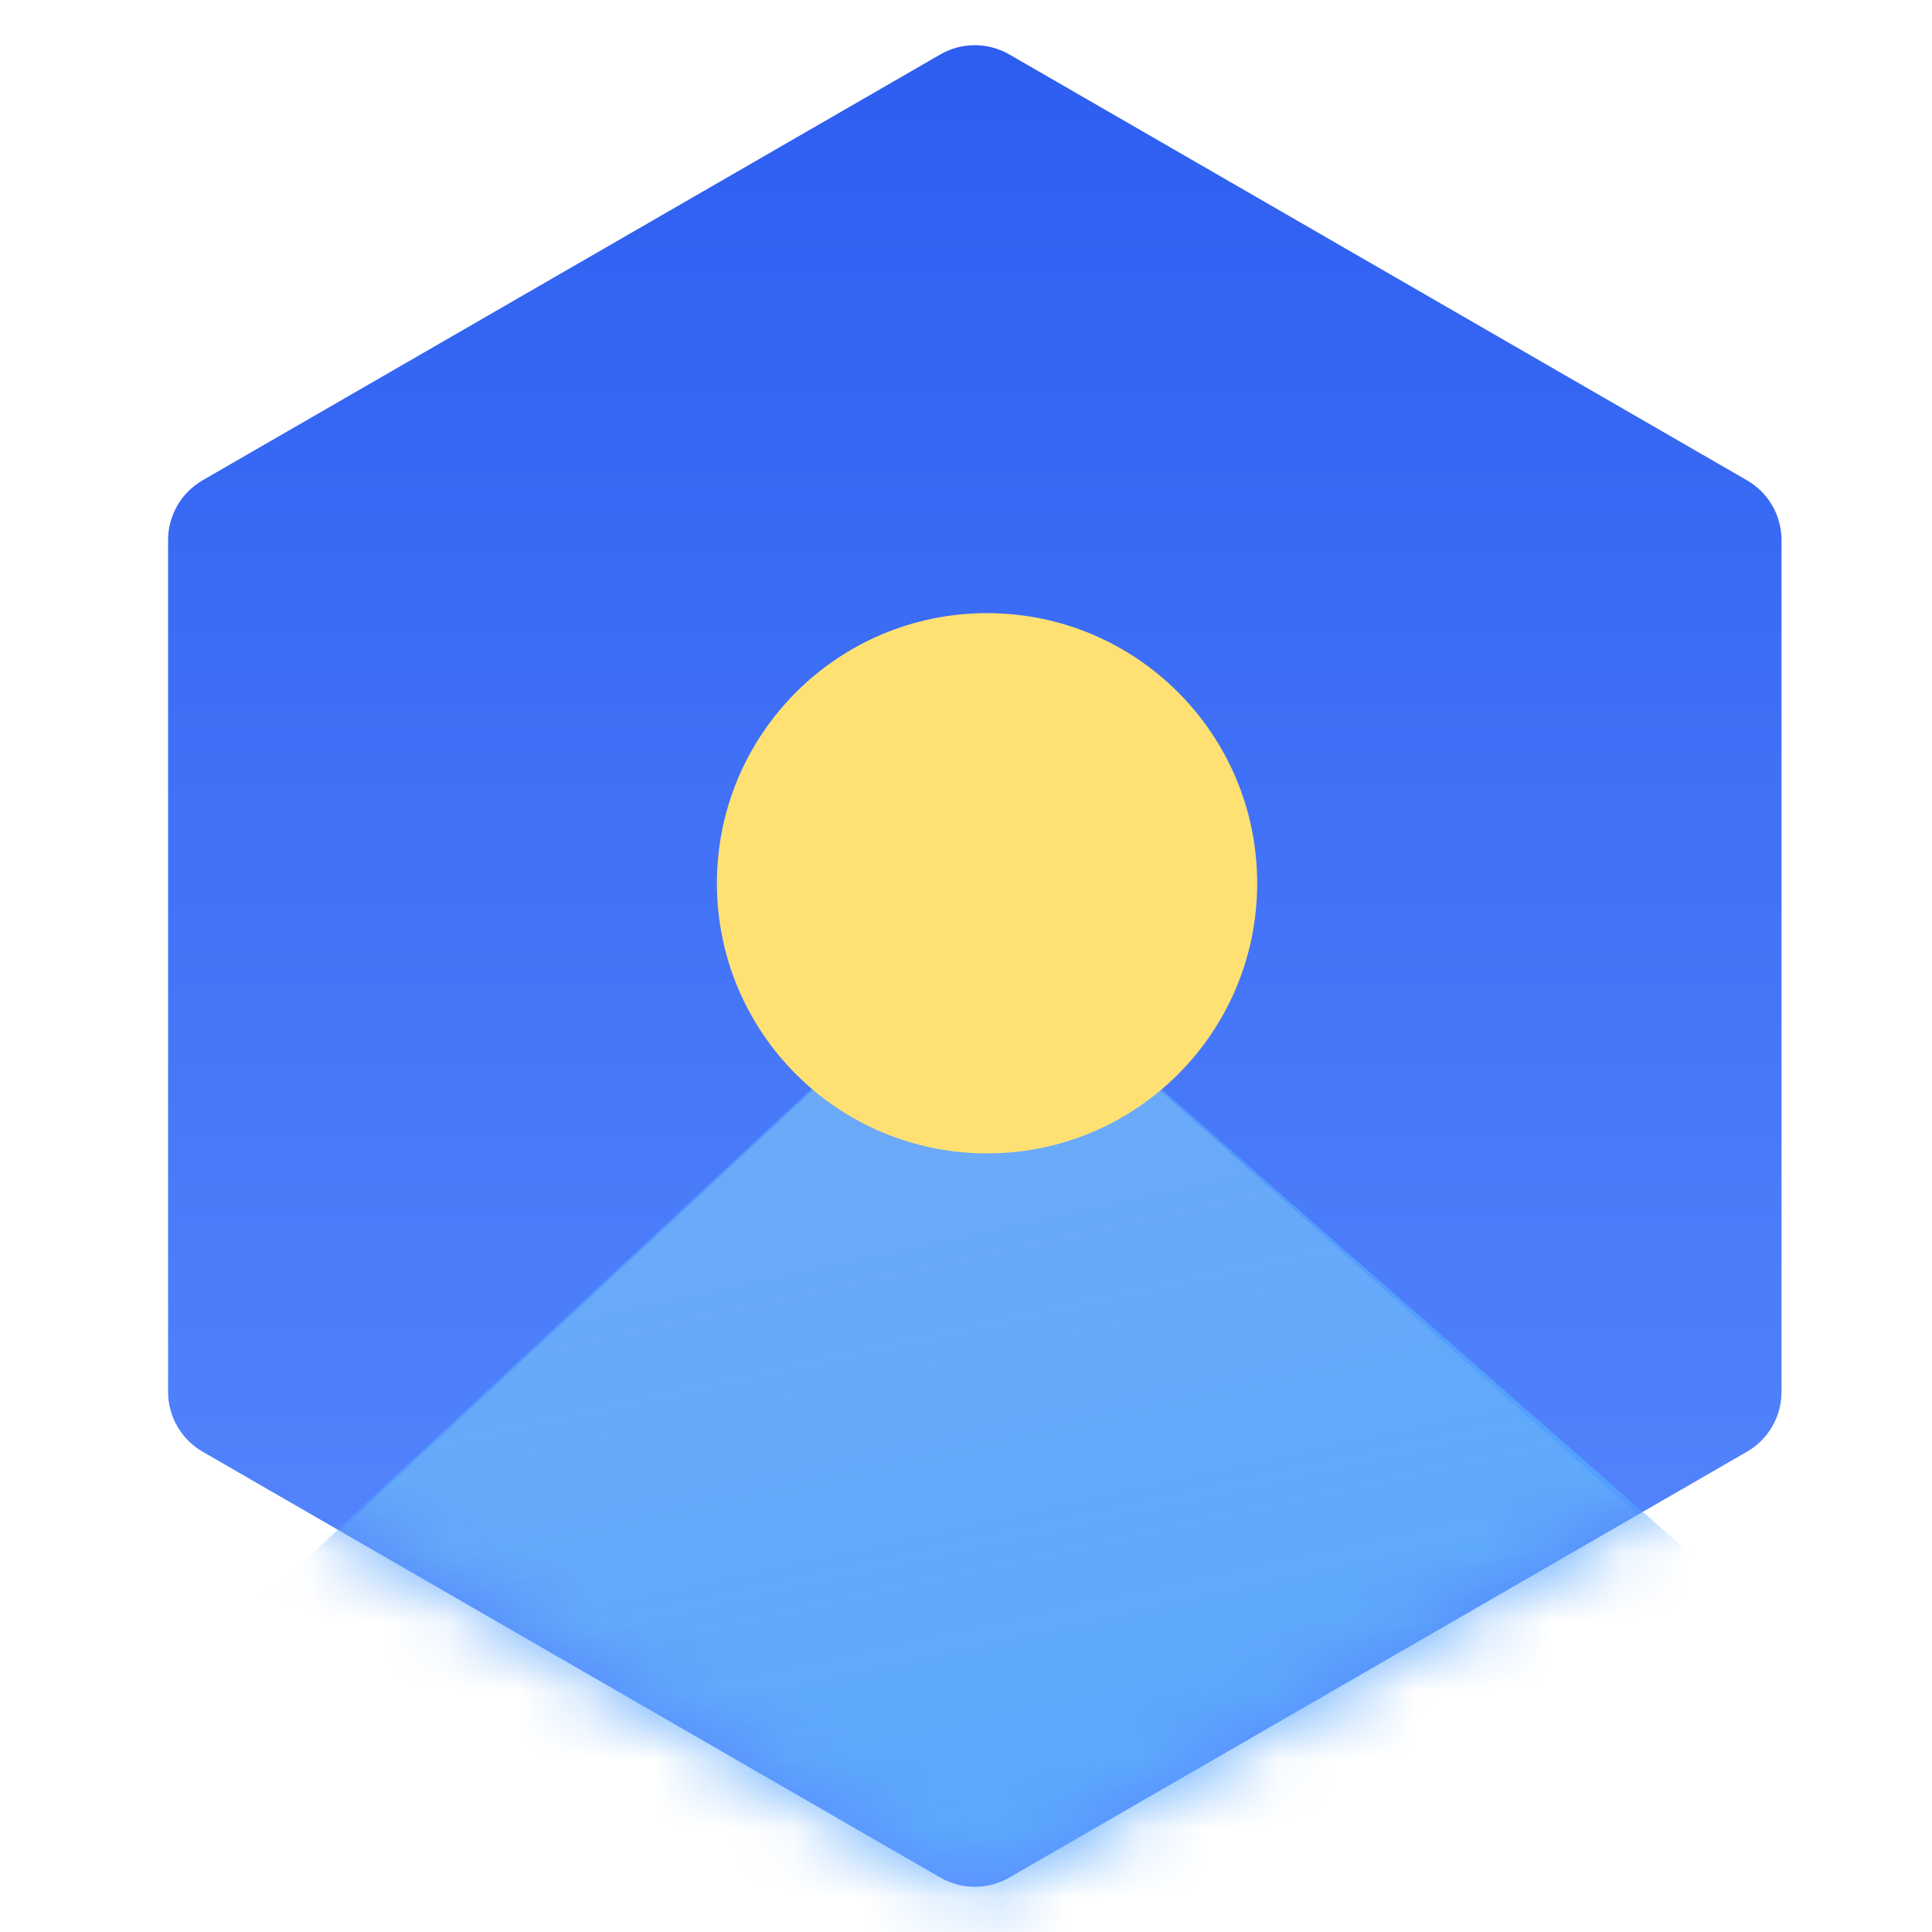 <svg xmlns="http://www.w3.org/2000/svg" xmlns:xlink="http://www.w3.org/1999/xlink" fill="none" version="1.1" width="28" height="28" viewBox="0 0 28 28"><defs><linearGradient x1="0.5" y1="0" x2="0.5" y2="1" id="master_svg0_8635_057283"><stop offset="0%" stop-color="#2D5EF0" stop-opacity="1"/><stop offset="100%" stop-color="#5B8CFF" stop-opacity="1"/></linearGradient><linearGradient x1="0.5" y1="0" x2="0.5" y2="1" id="master_svg1_8635_056037"><stop offset="0%" stop-color="#FFFFFF" stop-opacity="1"/><stop offset="100%" stop-color="#FFFFFF" stop-opacity="1"/></linearGradient><mask id="master_svg2_8635_057263"><g><path d="M25.319,6.961Q25.433,7.027,25.526,7.12Q25.619,7.213,25.685,7.327Q25.751,7.441,25.785,7.569Q25.819,7.696,25.819,7.827L25.819,20.173Q25.819,20.304,25.785,20.431Q25.751,20.559,25.685,20.673Q25.619,20.787,25.526,20.88Q25.433,20.973,25.319,21.039L14.628,27.211Q14.514,27.277,14.386,27.311Q14.259,27.345,14.128,27.345Q13.996,27.345,13.869,27.311Q13.742,27.277,13.628,27.211L2.936,21.039Q2.822,20.973,2.729,20.88Q2.636,20.787,2.57,20.673Q2.504,20.559,2.47,20.431Q2.436,20.304,2.436,20.173L2.436,7.827Q2.436,7.696,2.47,7.569Q2.504,7.441,2.57,7.327Q2.636,7.213,2.729,7.12Q2.822,7.027,2.936,6.961L13.628,0.789Q13.742,0.723,13.869,0.689Q13.996,0.655,14.128,0.655Q14.259,0.655,14.386,0.689Q14.514,0.723,14.628,0.789L25.319,6.961Z" fill="url(#master_svg1_8635_056037)" fill-opacity="1"/></g></mask><linearGradient x1="0.5" y1="0" x2="0.5" y2="1" id="master_svg3_8635_057303"><stop offset="0%" stop-color="#549FFF" stop-opacity="0.8"/><stop offset="100%" stop-color="#54A8FF" stop-opacity="1"/></linearGradient></defs><g style="mix-blend-mode:passthrough"><g style="mix-blend-mode:passthrough"></g><g style="mix-blend-mode:passthrough"><g><path d="M25.319,6.961Q25.433,7.027,25.526,7.12Q25.619,7.213,25.685,7.327Q25.751,7.441,25.785,7.569Q25.819,7.696,25.819,7.827L25.819,20.173Q25.819,20.304,25.785,20.431Q25.751,20.559,25.685,20.673Q25.619,20.787,25.526,20.88Q25.433,20.973,25.319,21.039L14.628,27.211Q14.514,27.277,14.386,27.311Q14.259,27.345,14.128,27.345Q13.996,27.345,13.869,27.311Q13.742,27.277,13.628,27.211L2.936,21.039Q2.822,20.973,2.729,20.88Q2.636,20.787,2.57,20.673Q2.504,20.559,2.47,20.431Q2.436,20.304,2.436,20.173L2.436,7.827Q2.436,7.696,2.47,7.569Q2.504,7.441,2.57,7.327Q2.636,7.213,2.729,7.12Q2.822,7.027,2.936,6.961L13.628,0.789Q13.742,0.723,13.869,0.689Q13.996,0.655,14.128,0.655Q14.259,0.655,14.386,0.689Q14.514,0.723,14.628,0.789L25.319,6.961Z" fill="url(#master_svg0_8635_057283)" fill-opacity="1"/></g><g style="mix-blend-mode:passthrough" mask="url(#master_svg2_8635_057263)"><g transform="matrix(0.974,-0.225,0.225,0.974,-3.748,0.523)"><path d="M0.421,24.891L10.014,33.92L24.271,30.311L14.594,16.711L0.421,24.891Z" fill="#D8D8D8" fill-opacity="1"/></g><g transform="matrix(0.974,-0.225,0.225,0.974,-3.741,0.527)"><path d="M0.441,24.826L9.74,34.248L24.696,30.746L14.589,16.681L0.441,24.826Z" fill="url(#master_svg3_8635_057303)" fill-opacity="1"/></g></g><g style="mix-blend-mode:passthrough"><ellipse cx="14.305" cy="12.801" rx="3.915" ry="3.915" fill="#FFE173" fill-opacity="1"/></g></g></g></svg>